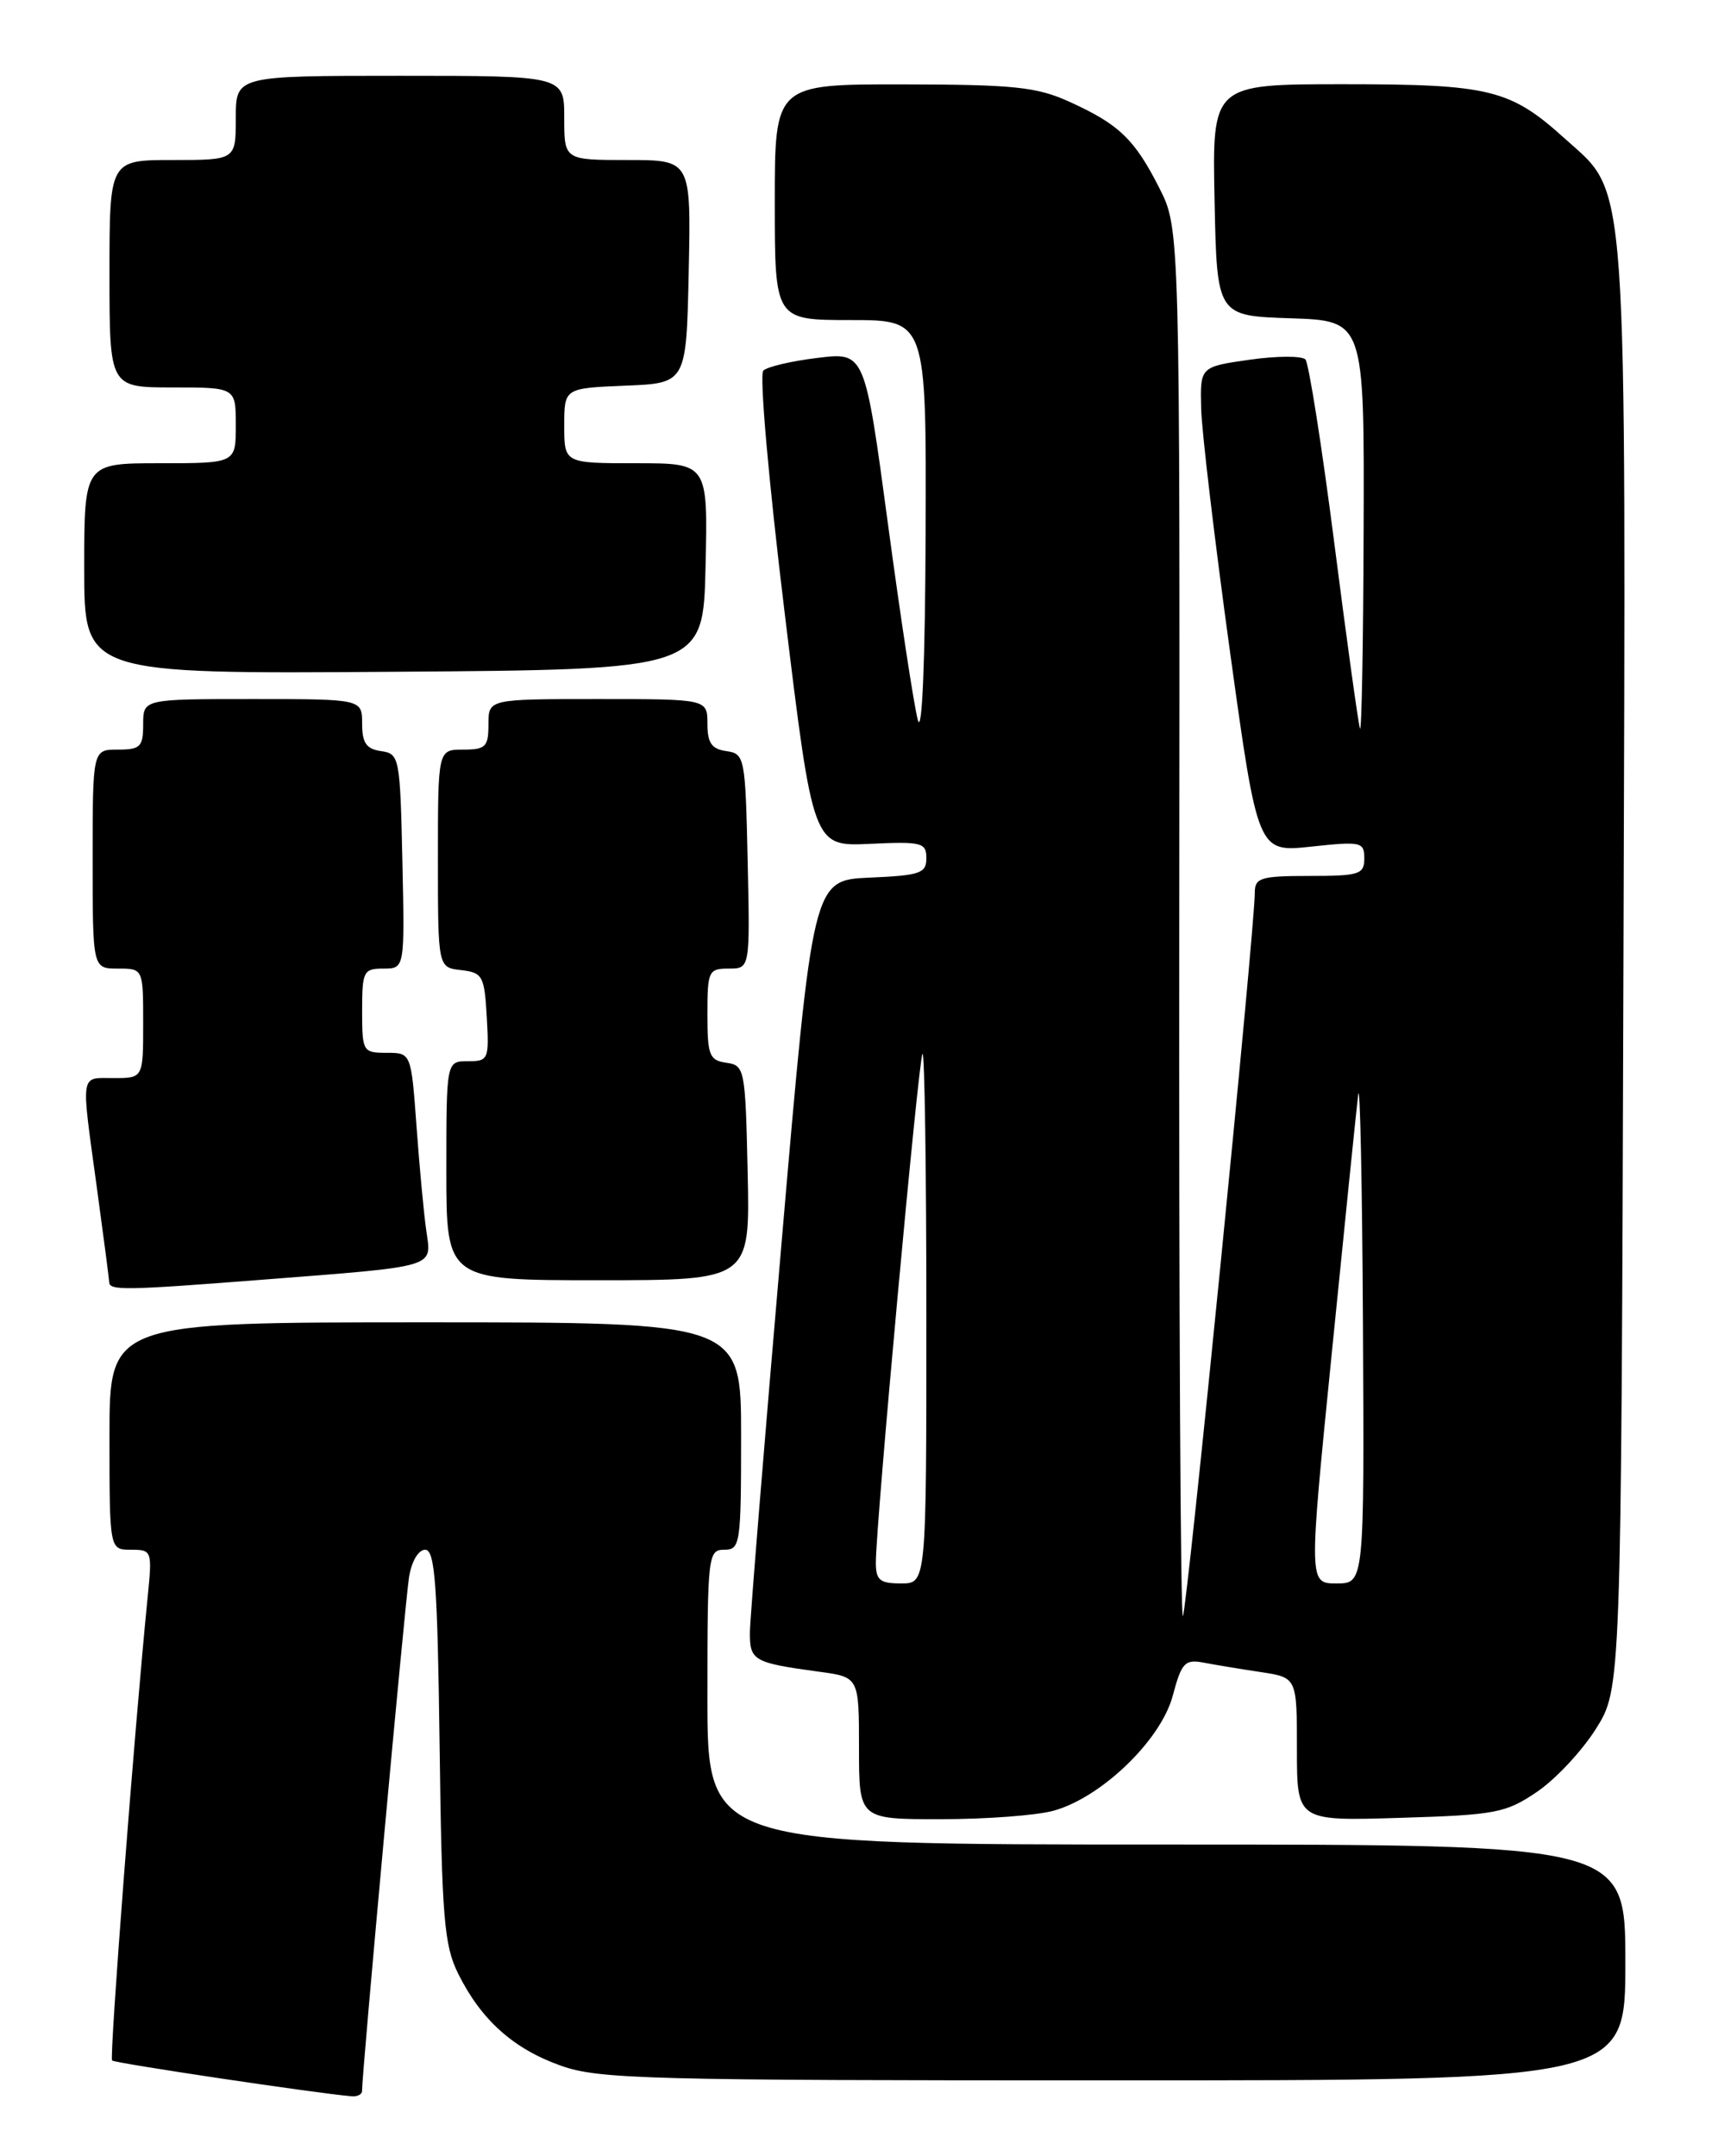 <?xml version="1.0" encoding="UTF-8" standalone="no"?>
<!DOCTYPE svg PUBLIC "-//W3C//DTD SVG 1.1//EN" "http://www.w3.org/Graphics/SVG/1.1/DTD/svg11.dtd" >
<svg xmlns="http://www.w3.org/2000/svg" xmlns:xlink="http://www.w3.org/1999/xlink" version="1.1" viewBox="0 0 204 256">
 <g >
 <path fill="currentColor"
d=" M 42.99 248.25 C 42.97 246.31 48.11 190.10 48.57 187.25 C 48.87 185.38 49.68 184.00 50.49 184.00 C 51.65 184.00 51.95 188.11 52.20 207.25 C 52.46 227.69 52.73 230.96 54.40 234.32 C 57.12 239.81 60.95 243.25 66.58 245.25 C 71.07 246.86 76.85 247.01 132.25 247.00 C 193.00 247.00 193.00 247.00 193.00 233.00 C 193.00 219.00 193.00 219.00 138.50 219.00 C 84.00 219.00 84.00 219.00 84.00 201.50 C 84.00 184.67 84.08 184.00 86.00 184.00 C 87.90 184.00 88.00 183.33 88.00 170.50 C 88.00 157.00 88.00 157.00 50.50 157.00 C 13.00 157.00 13.00 157.00 13.00 170.50 C 13.00 184.00 13.00 184.00 15.55 184.00 C 18.05 184.00 18.09 184.10 17.52 189.75 C 15.96 205.40 12.97 244.30 13.31 244.64 C 13.63 244.96 37.38 248.51 41.75 248.89 C 42.44 248.95 43.00 248.66 42.99 248.25 Z  M 125.12 214.98 C 130.79 213.41 137.85 206.60 139.25 201.35 C 140.31 197.38 140.69 196.98 142.97 197.41 C 144.36 197.68 147.41 198.18 149.75 198.53 C 154.00 199.18 154.00 199.18 154.00 207.69 C 154.00 216.21 154.00 216.21 166.25 215.83 C 177.60 215.49 178.79 215.26 182.50 212.75 C 184.70 211.26 187.85 207.89 189.50 205.27 C 192.50 200.50 192.50 200.50 192.77 115.06 C 193.07 18.93 193.37 23.28 185.83 16.47 C 179.32 10.59 176.93 10.00 159.50 10.00 C 143.94 10.00 143.94 10.00 144.22 23.75 C 144.50 37.50 144.50 37.50 153.25 37.79 C 162.00 38.08 162.00 38.08 161.92 62.79 C 161.88 76.38 161.68 87.05 161.49 86.50 C 161.29 85.95 159.92 76.05 158.44 64.50 C 156.96 52.95 155.41 43.13 155.01 42.68 C 154.60 42.24 151.62 42.25 148.38 42.71 C 142.50 43.55 142.50 43.55 142.63 48.53 C 142.70 51.26 144.24 64.23 146.05 77.35 C 149.35 101.20 149.35 101.20 155.68 100.52 C 161.63 99.88 162.00 99.96 162.00 101.92 C 162.00 103.81 161.42 104.00 155.50 104.00 C 149.73 104.00 149.00 104.22 149.00 105.95 C 149.00 110.27 140.94 191.39 140.46 191.87 C 140.18 192.15 139.98 155.21 140.03 109.77 C 140.11 27.15 140.11 27.15 137.66 22.32 C 134.72 16.52 132.87 14.75 126.98 12.08 C 123.11 10.32 120.42 10.04 107.25 10.02 C 92.00 10.00 92.00 10.00 92.00 24.00 C 92.00 38.00 92.00 38.00 101.00 38.00 C 110.00 38.00 110.00 38.00 109.91 63.25 C 109.86 78.51 109.49 87.31 108.99 85.50 C 108.54 83.85 106.93 73.34 105.43 62.15 C 102.69 41.81 102.69 41.81 97.10 42.49 C 94.02 42.86 91.11 43.54 90.64 44.00 C 90.15 44.46 91.27 57.12 93.16 72.66 C 96.54 100.50 96.54 100.50 103.27 100.19 C 109.45 99.90 110.00 100.04 110.00 101.89 C 110.00 103.69 109.25 103.94 103.26 104.20 C 96.51 104.50 96.51 104.50 92.81 147.50 C 90.77 171.15 89.08 191.93 89.05 193.68 C 89.00 197.17 89.40 197.41 97.25 198.48 C 102.00 199.12 102.00 199.12 102.00 207.56 C 102.00 216.00 102.00 216.00 111.75 215.99 C 117.11 215.99 123.13 215.54 125.12 214.98 Z  M 31.00 151.95 C 52.09 150.31 51.25 150.56 50.63 146.19 C 50.33 144.16 49.81 138.56 49.46 133.75 C 48.82 125.00 48.82 125.00 45.91 125.00 C 43.08 125.00 43.00 124.85 43.00 120.00 C 43.00 115.32 43.16 115.00 45.53 115.00 C 48.06 115.00 48.06 115.00 47.78 102.25 C 47.51 89.89 47.43 89.49 45.25 89.18 C 43.50 88.93 43.00 88.21 43.00 85.93 C 43.00 83.00 43.00 83.00 30.00 83.00 C 17.00 83.00 17.00 83.00 17.00 86.00 C 17.00 88.67 16.67 89.00 14.00 89.00 C 11.00 89.00 11.00 89.00 11.00 102.00 C 11.00 115.00 11.00 115.00 14.00 115.00 C 17.00 115.00 17.00 115.00 17.00 121.50 C 17.00 128.00 17.00 128.00 13.50 128.00 C 9.46 128.00 9.60 127.11 11.50 141.00 C 12.29 146.78 12.95 151.84 12.97 152.25 C 13.01 153.24 14.96 153.20 31.00 151.95 Z  M 88.78 139.25 C 88.51 126.89 88.43 126.49 86.25 126.18 C 84.23 125.89 84.00 125.30 84.00 120.43 C 84.00 115.29 84.13 115.00 86.53 115.00 C 89.06 115.00 89.06 115.00 88.78 102.25 C 88.51 89.89 88.43 89.49 86.25 89.18 C 84.50 88.93 84.00 88.21 84.00 85.93 C 84.00 83.00 84.00 83.00 71.00 83.00 C 58.00 83.00 58.00 83.00 58.00 86.00 C 58.00 88.67 57.67 89.00 55.00 89.00 C 52.00 89.00 52.00 89.00 52.00 101.93 C 52.00 114.87 52.00 114.87 54.75 115.18 C 57.31 115.48 57.52 115.85 57.80 120.75 C 58.09 125.79 58.00 126.00 55.55 126.00 C 53.00 126.00 53.00 126.00 53.00 139.00 C 53.00 152.00 53.00 152.00 71.03 152.00 C 89.06 152.00 89.06 152.00 88.78 139.25 Z  M 83.78 67.25 C 84.06 55.00 84.06 55.00 75.53 55.00 C 67.00 55.00 67.00 55.00 67.00 50.54 C 67.00 46.09 67.00 46.09 74.25 45.79 C 81.50 45.50 81.50 45.50 81.78 32.25 C 82.06 19.00 82.06 19.00 74.53 19.00 C 67.00 19.00 67.00 19.00 67.00 14.00 C 67.00 9.00 67.00 9.00 47.50 9.00 C 28.00 9.00 28.00 9.00 28.00 14.00 C 28.00 19.00 28.00 19.00 20.50 19.00 C 13.00 19.00 13.00 19.00 13.00 32.50 C 13.00 46.00 13.00 46.00 20.50 46.00 C 28.00 46.00 28.00 46.00 28.00 50.50 C 28.00 55.00 28.00 55.00 19.00 55.00 C 10.00 55.00 10.00 55.00 10.00 67.51 C 10.00 80.02 10.00 80.02 46.75 79.76 C 83.50 79.50 83.50 79.50 83.78 67.25 Z  M 104.00 185.52 C 104.00 180.94 109.08 125.59 109.54 125.12 C 109.79 124.87 110.00 138.92 110.00 156.33 C 110.00 188.00 110.00 188.00 107.00 188.00 C 104.47 188.00 104.00 187.61 104.00 185.52 Z  M 158.13 160.75 C 159.63 145.76 161.04 131.93 161.27 130.00 C 161.49 128.07 161.75 140.34 161.84 157.25 C 162.00 188.00 162.00 188.00 158.70 188.00 C 155.40 188.00 155.40 188.00 158.13 160.75 Z "/>
</g>
</svg>
